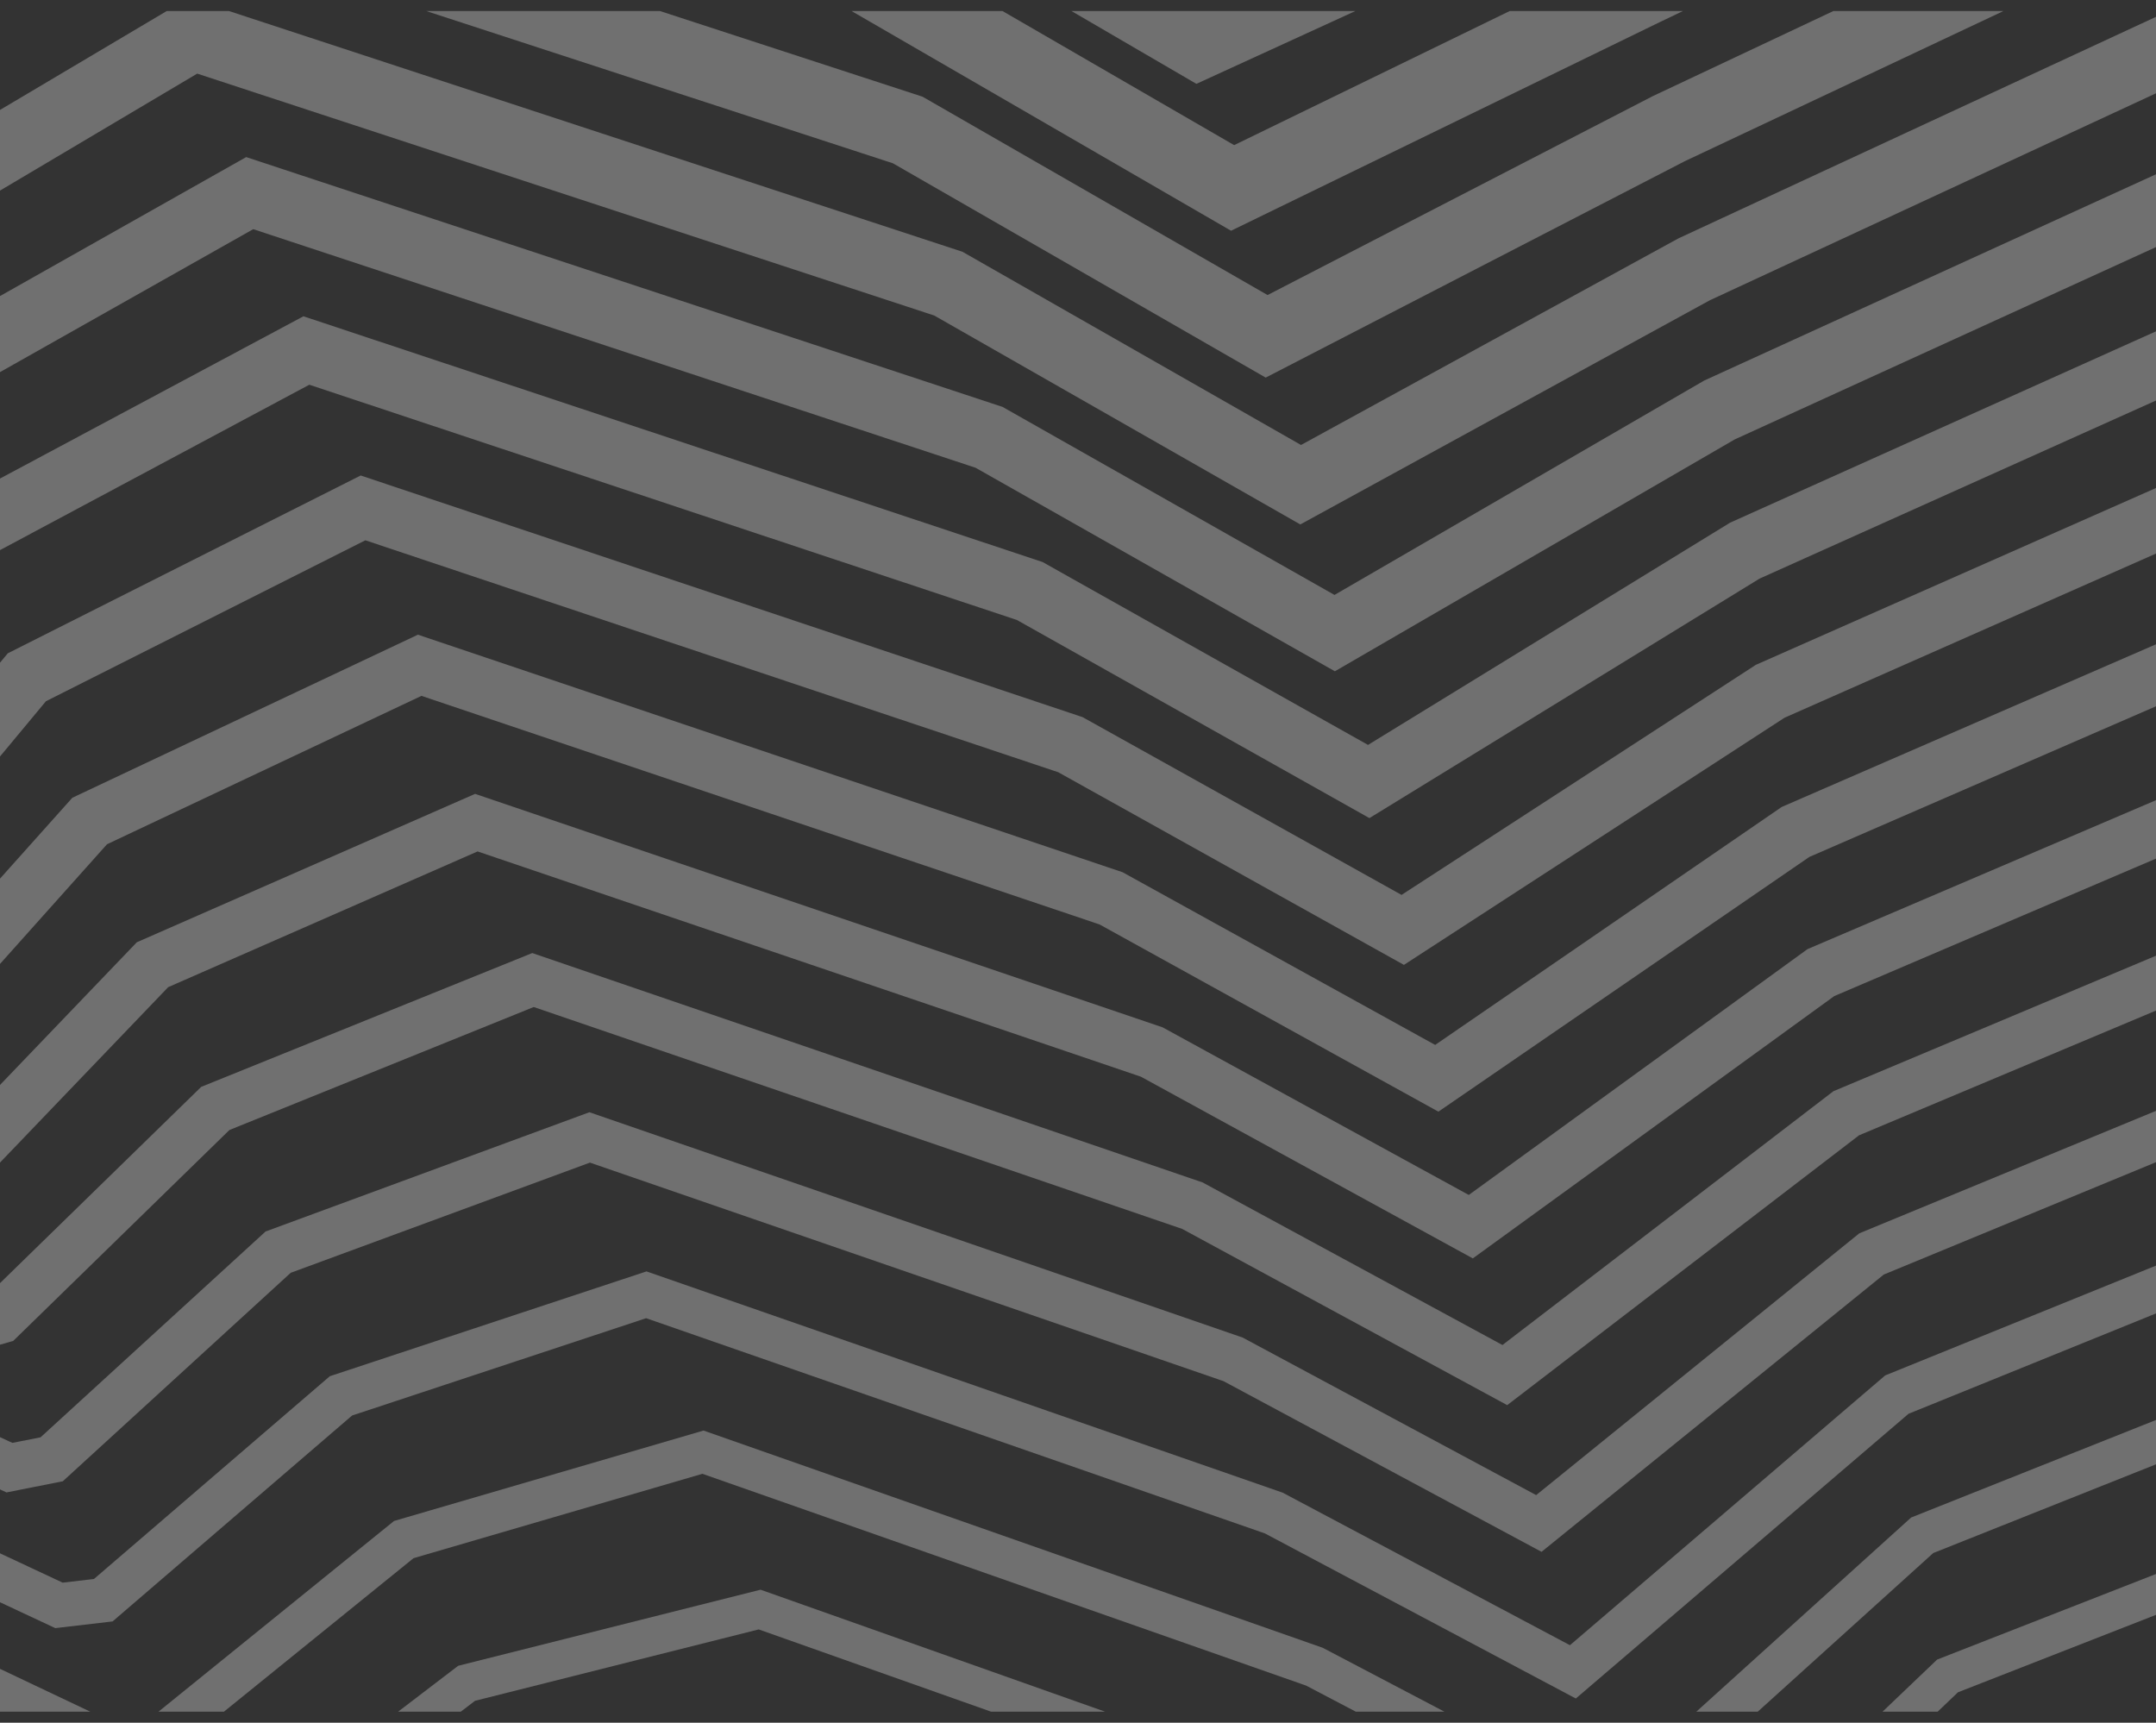 <?xml version="1.0" encoding="utf-8"?><!-- Generator: Adobe Illustrator 24.1.1, SVG Export Plug-In . SVG Version: 6.00 Build 0)  -->
<svg version="1.1" id="Layer_1" xmlns="http://www.w3.org/2000/svg"
    xmlns:xlink="http://www.w3.org/1999/xlink" x="0px" y="0px" viewBox="0 0 4437.03 3545.48"
    enable-background="new 0 0 4437.03 3545.48" xml:space="preserve">
<rect x="0" y="0" width="4437.03" height="3545.48" fill="#333333" stroke="none"/>
<g>
	<defs>
		<rect id="SVGID_1_" y="22.74" width="4500" height="3500" />
	</defs>
    <clipPath id="SVGID_2_">
		<use xlink:href="#SVGID_1_" overflow="visible" />
	</clipPath>
    <g opacity="0.3" clip-path="url(#SVGID_2_)">
		<polyline fill="none" stroke="#FFFFFF" stroke-miterlimit="10" points="7212.33,7535.1 5823.96,6560.35 4633.93,6923.05 
			4217.42,7716.45 2511.71,7013.72 1698.53,7353.75 230.83,6560.35 		" />
        <polyline fill="none" stroke="#FFFFFF" stroke-width="7.444" stroke-miterlimit="10" points="7205.71,7218.83 6533.21,6807.56
			5771.07,6262.6 4581.77,6633.56 4147.39,7411.04 3709.54,7225.42 2845.91,6875.54 2382.43,6717.94 1592.38,7063.72 
			1446.55,6989.17 146.35,6291.85 		" />
        <polyline fill="none" stroke="#FFFFFF" stroke-width="13.889" stroke-miterlimit="10"
            points="7199.1,6902.57 6500.59,6533.91
			5718.18,5964.84 4529.62,6344.07 4077.36,7105.64 3625.84,6909.15 2729.31,6551.64 2253.14,6422.16 1486.24,6773.69 
			1344.61,6705.69 61.87,6023.36 		" />
        <polyline fill="none" stroke="#FFFFFF" stroke-width="20.333" stroke-miterlimit="10"
            points="7192.49,6586.31 6467.97,6260.27
			5665.29,5667.08 4477.46,6054.58 4007.33,6800.24 3542.13,6592.89 2612.71,6227.73 2123.85,6126.38 1380.09,6483.67 
			1242.67,6422.22 -22.61,5754.86 		" />
        <polyline fill="none" stroke="#FFFFFF" stroke-width="26.778" stroke-miterlimit="10"
            points="7185.88,6270.05 6435.35,5986.62
			5612.4,5369.33 4425.31,5765.09 3937.3,6494.84 3458.43,6276.62 2496.11,5903.83 1994.56,5830.6 1273.95,6193.64 1140.73,6138.75 
			-107.08,5486.37 		" />
        <polyline fill="none" stroke="#FFFFFF" stroke-width="33.222" stroke-miterlimit="10"
            points="7179.27,5953.78 6402.74,5712.98
			5559.51,5071.57 4373.15,5475.6 3867.27,6189.43 3374.73,5960.35 2379.51,5579.93 1865.28,5534.82 1167.81,5903.61 
			1038.8,5855.27 -191.56,5217.87 		" />
        <polyline fill="none" stroke="#FFFFFF" stroke-width="39.667" stroke-miterlimit="10"
            points="7172.66,5637.52 6370.12,5439.33
			5506.62,4773.81 4321,5186.11 3797.24,5884.03 3291.02,5644.08 2262.91,5256.02 1735.99,5239.04 1061.66,5613.58 936.86,5571.8 
			-276.04,4949.37 		" />
        <polyline fill="none" stroke="#FFFFFF" stroke-width="46.111" stroke-miterlimit="10"
            points="7166.05,5321.26 6337.5,5165.68
			5453.73,4476.06 4268.84,4896.63 3727.21,5578.63 3207.32,5327.81 2146.31,4932.12 1606.7,4943.26 955.52,5323.55 834.92,5288.33 
			-360.52,4680.88 		" />
        <polyline fill="none" stroke="#FFFFFF" stroke-width="52.556" stroke-miterlimit="10"
            points="7159.44,5004.99 6304.88,4892.04
			5400.84,4178.3 4216.69,4607.14 3657.18,5273.23 3123.61,5011.54 2029.71,4608.22 1477.42,4647.48 849.37,5033.53 732.99,5004.85 
			-444.99,4412.38 		" />
        <polyline fill="none" stroke="#FFFFFF" stroke-width="59" stroke-miterlimit="10" points="7152.82,4688.73 6272.26,4618.39
			5347.95,3880.55 4164.53,4317.65 3587.15,4967.82 3039.91,4695.28 1913.11,4284.31 1348.13,4351.71 743.23,4743.5 631.05,4721.38 
			-529.47,4143.88 		" />
        <polyline fill="none" stroke="#FFFFFF" stroke-width="65.444" stroke-miterlimit="10"
            points="7146.21,4372.47 6239.64,4344.75
			5295.06,3582.79 4112.38,4028.16 3517.12,4662.42 2956.21,4379.01 1796.51,3960.41 1218.84,4055.93 637.08,4453.47 
			529.11,4437.91 -613.95,3875.39 		" />
        <polyline fill="none" stroke="#FFFFFF" stroke-width="71.889" stroke-miterlimit="10"
            points="7139.6,4056.21 6207.02,4071.1
			5242.17,3285.03 4060.22,3738.67 3447.09,4357.02 2872.5,4062.74 1679.91,3636.51 1089.56,3760.15 530.94,4163.44 427.17,4154.44 
			-698.43,3606.89 		" />
        <polyline fill="none" stroke="#FFFFFF" stroke-width="78.333" stroke-miterlimit="10"
            points="7132.99,3739.94 6174.4,3797.45
			5189.28,2987.28 4008.06,3449.18 3377.05,4051.62 2788.8,3746.47 1563.31,3312.6 960.27,3464.37 424.8,3873.42 325.24,3870.96 
			-782.9,3338.39 		" />
        <polyline fill="none" stroke="#FFFFFF" stroke-width="84.778" stroke-miterlimit="10"
            points="7126.38,3423.68 6141.79,3523.81
			5136.39,2689.52 3955.91,3159.69 3307.02,3746.21 2705.1,3430.2 1446.71,2988.7 830.98,3168.59 318.65,3583.39 223.3,3587.49 
			-867.38,3069.9 		" />
        <polyline fill="none" stroke="#FFFFFF" stroke-width="91.222" stroke-miterlimit="10"
            points="7119.77,3107.42 6109.17,3250.16
			5083.5,2391.76 3903.75,2870.2 3236.99,3440.81 2621.39,3113.93 1330.11,2664.8 701.69,2872.81 212.51,3293.36 121.36,3304.02 
			-951.86,2801.4 		" />
        <polyline fill="none" stroke="#FFFFFF" stroke-width="97.667" stroke-miterlimit="10"
            points="7113.16,2791.15 6076.55,2976.52
			5030.61,2094.01 3851.6,2580.72 3166.96,3135.41 2537.69,2797.67 1213.51,2340.9 572.41,2577.03 106.36,3003.33 19.43,3020.54 
			-1036.33,2532.9 		" />
        <polyline fill="none" stroke="#FFFFFF" stroke-width="104.111" stroke-miterlimit="10"
            points="7106.55,2474.89 6043.93,2702.87
			4977.72,1796.25 3799.44,2291.23 3096.93,2830.01 2453.99,2481.4 1096.91,2016.99 443.12,2281.25 0.22,2713.3 -82.51,2737.07 
			-1120.81,2264.41 		" />
        <polyline fill="none" stroke="#FFFFFF" stroke-width="110.556" stroke-miterlimit="10"
            points="7099.93,2158.63 6011.31,2429.22
			4924.83,1498.5 3747.29,2001.74 3026.9,2524.6 2370.28,2165.13 980.31,1693.09 313.83,1985.47 -105.93,2423.28 -184.45,2453.6 
			-1205.29,1995.91 		" />
        <polyline fill="none" stroke="#FFFFFF" stroke-width="117" stroke-miterlimit="10" points="7093.32,1842.37 5978.69,2155.58
			4871.94,1200.74 3695.13,1712.25 2956.87,2219.2 2286.58,1848.86 863.71,1369.19 184.55,1689.69 -212.07,2133.25 -286.39,2170.12 
			-1289.77,1727.41 		" />
        <polyline fill="none" stroke="#FFFFFF" stroke-width="123.444" stroke-miterlimit="10"
            points="7086.71,1526.1 5946.07,1881.93
			4819.05,902.98 3642.97,1422.76 2886.84,1913.8 2202.87,1532.59 747.11,1045.28 55.26,1393.91 -318.21,1843.22 -388.32,1886.65 
			-1374.24,1458.92 		" />
        <polyline fill="none" stroke="#FFFFFF" stroke-width="129.889" stroke-miterlimit="10"
            points="7080.1,1209.84 5913.45,1608.29
			4766.16,605.23 3590.82,1133.27 2816.81,1608.4 2119.17,1216.32 630.51,721.38 -74.03,1098.13 -424.36,1553.19 -490.26,1603.18 
			-1458.72,1190.42 		" />
        <polyline fill="none" stroke="#FFFFFF" stroke-width="136.333" stroke-miterlimit="10"
            points="7073.49,893.58 5880.83,1334.64
			4713.27,307.47 3538.66,843.78 2746.78,1302.99 2035.47,900.05 513.91,397.48 -203.31,802.35 -530.5,1263.16 -592.2,1319.7 
			-1543.2,921.92 		" />
        <polyline fill="none" stroke="#FFFFFF" stroke-width="142.778" stroke-miterlimit="10"
            points="7066.88,577.31 5848.22,1060.99
			4660.38,9.71 3486.51,554.29 2676.75,997.59 1951.76,583.79 397.31,73.57 -332.6,506.57 -636.65,973.14 -694.13,1036.23 
			-1627.68,653.43 		" />
        <polyline fill="none" stroke="#FFFFFF" stroke-width="149.222" stroke-miterlimit="10"
            points="7060.27,261.05 5815.6,787.35
			4607.49,-288.04 3434.35,264.8 2606.72,692.19 1868.06,267.52 280.71,-250.33 -461.89,210.79 -742.79,683.11 -796.07,752.76 
			-1712.15,384.93 		" />
        <polyline fill="none" stroke="#FFFFFF" stroke-width="155.667" stroke-miterlimit="10"
            points="7053.66,-55.21 5782.98,513.7
			4554.6,-585.8 3382.2,-24.68 2536.69,386.79 1784.36,-48.75 164.11,-574.23 -591.18,-84.99 -848.94,393.08 -898.01,469.28 
			-1796.63,116.43 		" />
        <polyline fill="none" stroke="#FFFFFF" stroke-width="162.111" stroke-miterlimit="10"
            points="7047.04,-371.47 5750.36,240.06
			4501.71,-883.55 3330.04,-314.17 2466.66,81.38 1700.65,-365.02 47.51,-898.14 -720.46,-380.77 -955.08,103.05 -999.95,185.81 
			-1881.11,-152.06 		" />
        <polyline fill="none" stroke="#FFFFFF" stroke-width="168.556" stroke-miterlimit="10"
            points="7040.43,-687.74 5717.74,-33.59
			4448.81,-1181.31 3277.89,-603.66 2396.63,-224.02 1616.95,-681.29 -69.08,-1222.04 -849.75,-676.55 -1061.23,-186.97 
			-1101.88,-97.66 -1965.59,-420.56 		" />
        <polyline fill="none" stroke="#FFFFFF" stroke-width="175" stroke-miterlimit="10" points="7033.82,-1004 5685.12,-307.24
			4395.92,-1479.07 3225.73,-893.15 2326.6,-529.42 1533.25,-997.56 -185.68,-1545.94 -979.04,-972.33 -1203.82,-381.13 
			-2050.06,-689.06 		" />
	</g>
</g>
</svg>
